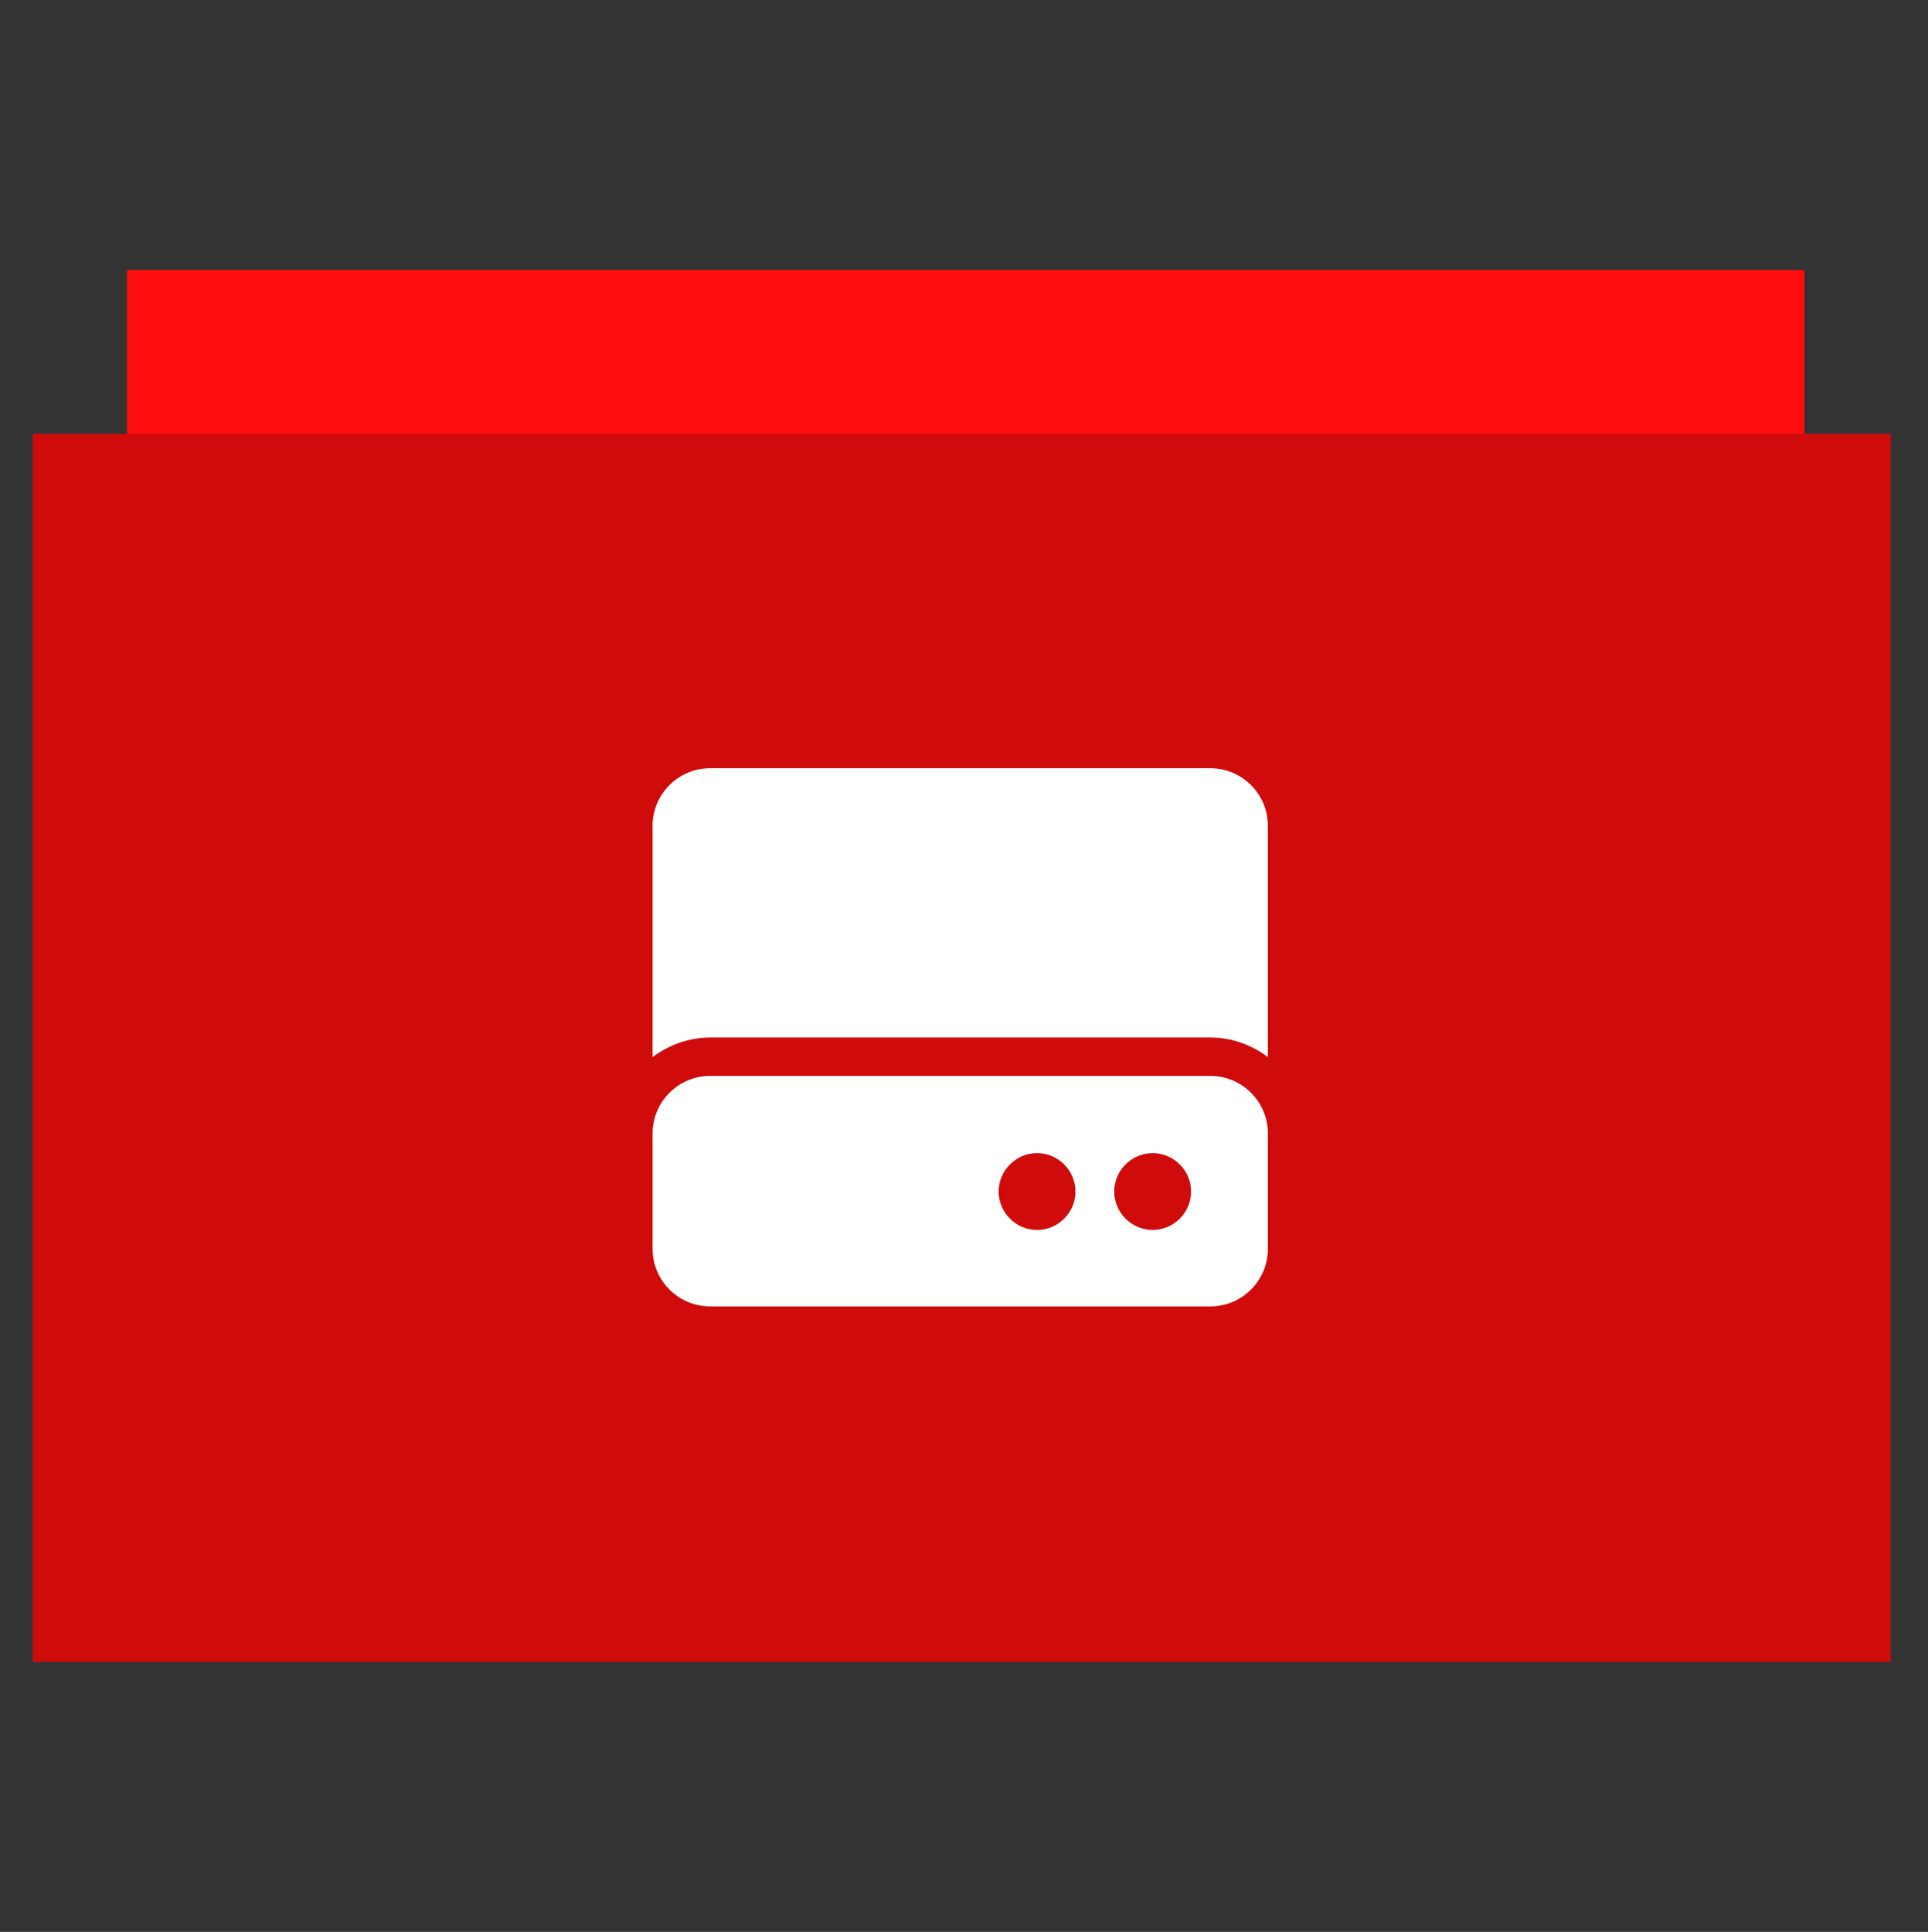 <?xml version="1.0" encoding="utf-8"?>
<!-- Generator: Adobe Illustrator 26.0.1, SVG Export Plug-In . SVG Version: 6.00 Build 0)  -->
<svg version="1.1" id="Calque_1" xmlns="http://www.w3.org/2000/svg" xmlns:xlink="http://www.w3.org/1999/xlink" x="0px" y="0px"
	 viewBox="0 0 512 513" style="enable-background:new 0 0 512 513;" xml:space="preserve">
<rect x="0" y="0" width="512" height="513" fill="#333333" stroke="none"/>
<style type="text/css">
	.st0{fill:#ff0d0d;}
	.st1{fill:#d00b0b;}
	.st2{fill:#FFFFFF;}
</style>
<rect x="33.7" y="71.7" class="st0" width="445.5" height="44.6"/>
<rect x="8.7" y="115.2" class="st1" width="493.4" height="326.1"/>
<path class="st2" d="M321.4,285.7H188.6c-8.5,0-15.3,6.9-15.3,15.3v30.6c0,8.5,6.9,15.3,15.3,15.3h132.8c8.5,0,15.3-6.9,15.3-15.3
	V301C336.7,292.6,329.9,285.7,321.4,285.7z M275.4,326.6c-5.6,0-10.2-4.6-10.2-10.2s4.6-10.2,10.2-10.2c5.6,0,10.2,4.6,10.2,10.2
	S281,326.6,275.4,326.6z M306.1,326.6c-5.6,0-10.2-4.6-10.2-10.2s4.6-10.2,10.2-10.2c5.6,0,10.2,4.6,10.2,10.2
	S311.7,326.6,306.1,326.6z M321.4,204H188.6c-8.5,0-15.3,6.9-15.3,15.3v61.4c4.3-3.2,9.6-5.2,15.3-5.2h132.8c5.8,0,11,2,15.3,5.2
	v-61.4C336.7,210.9,329.9,204,321.4,204z"/>
</svg>
